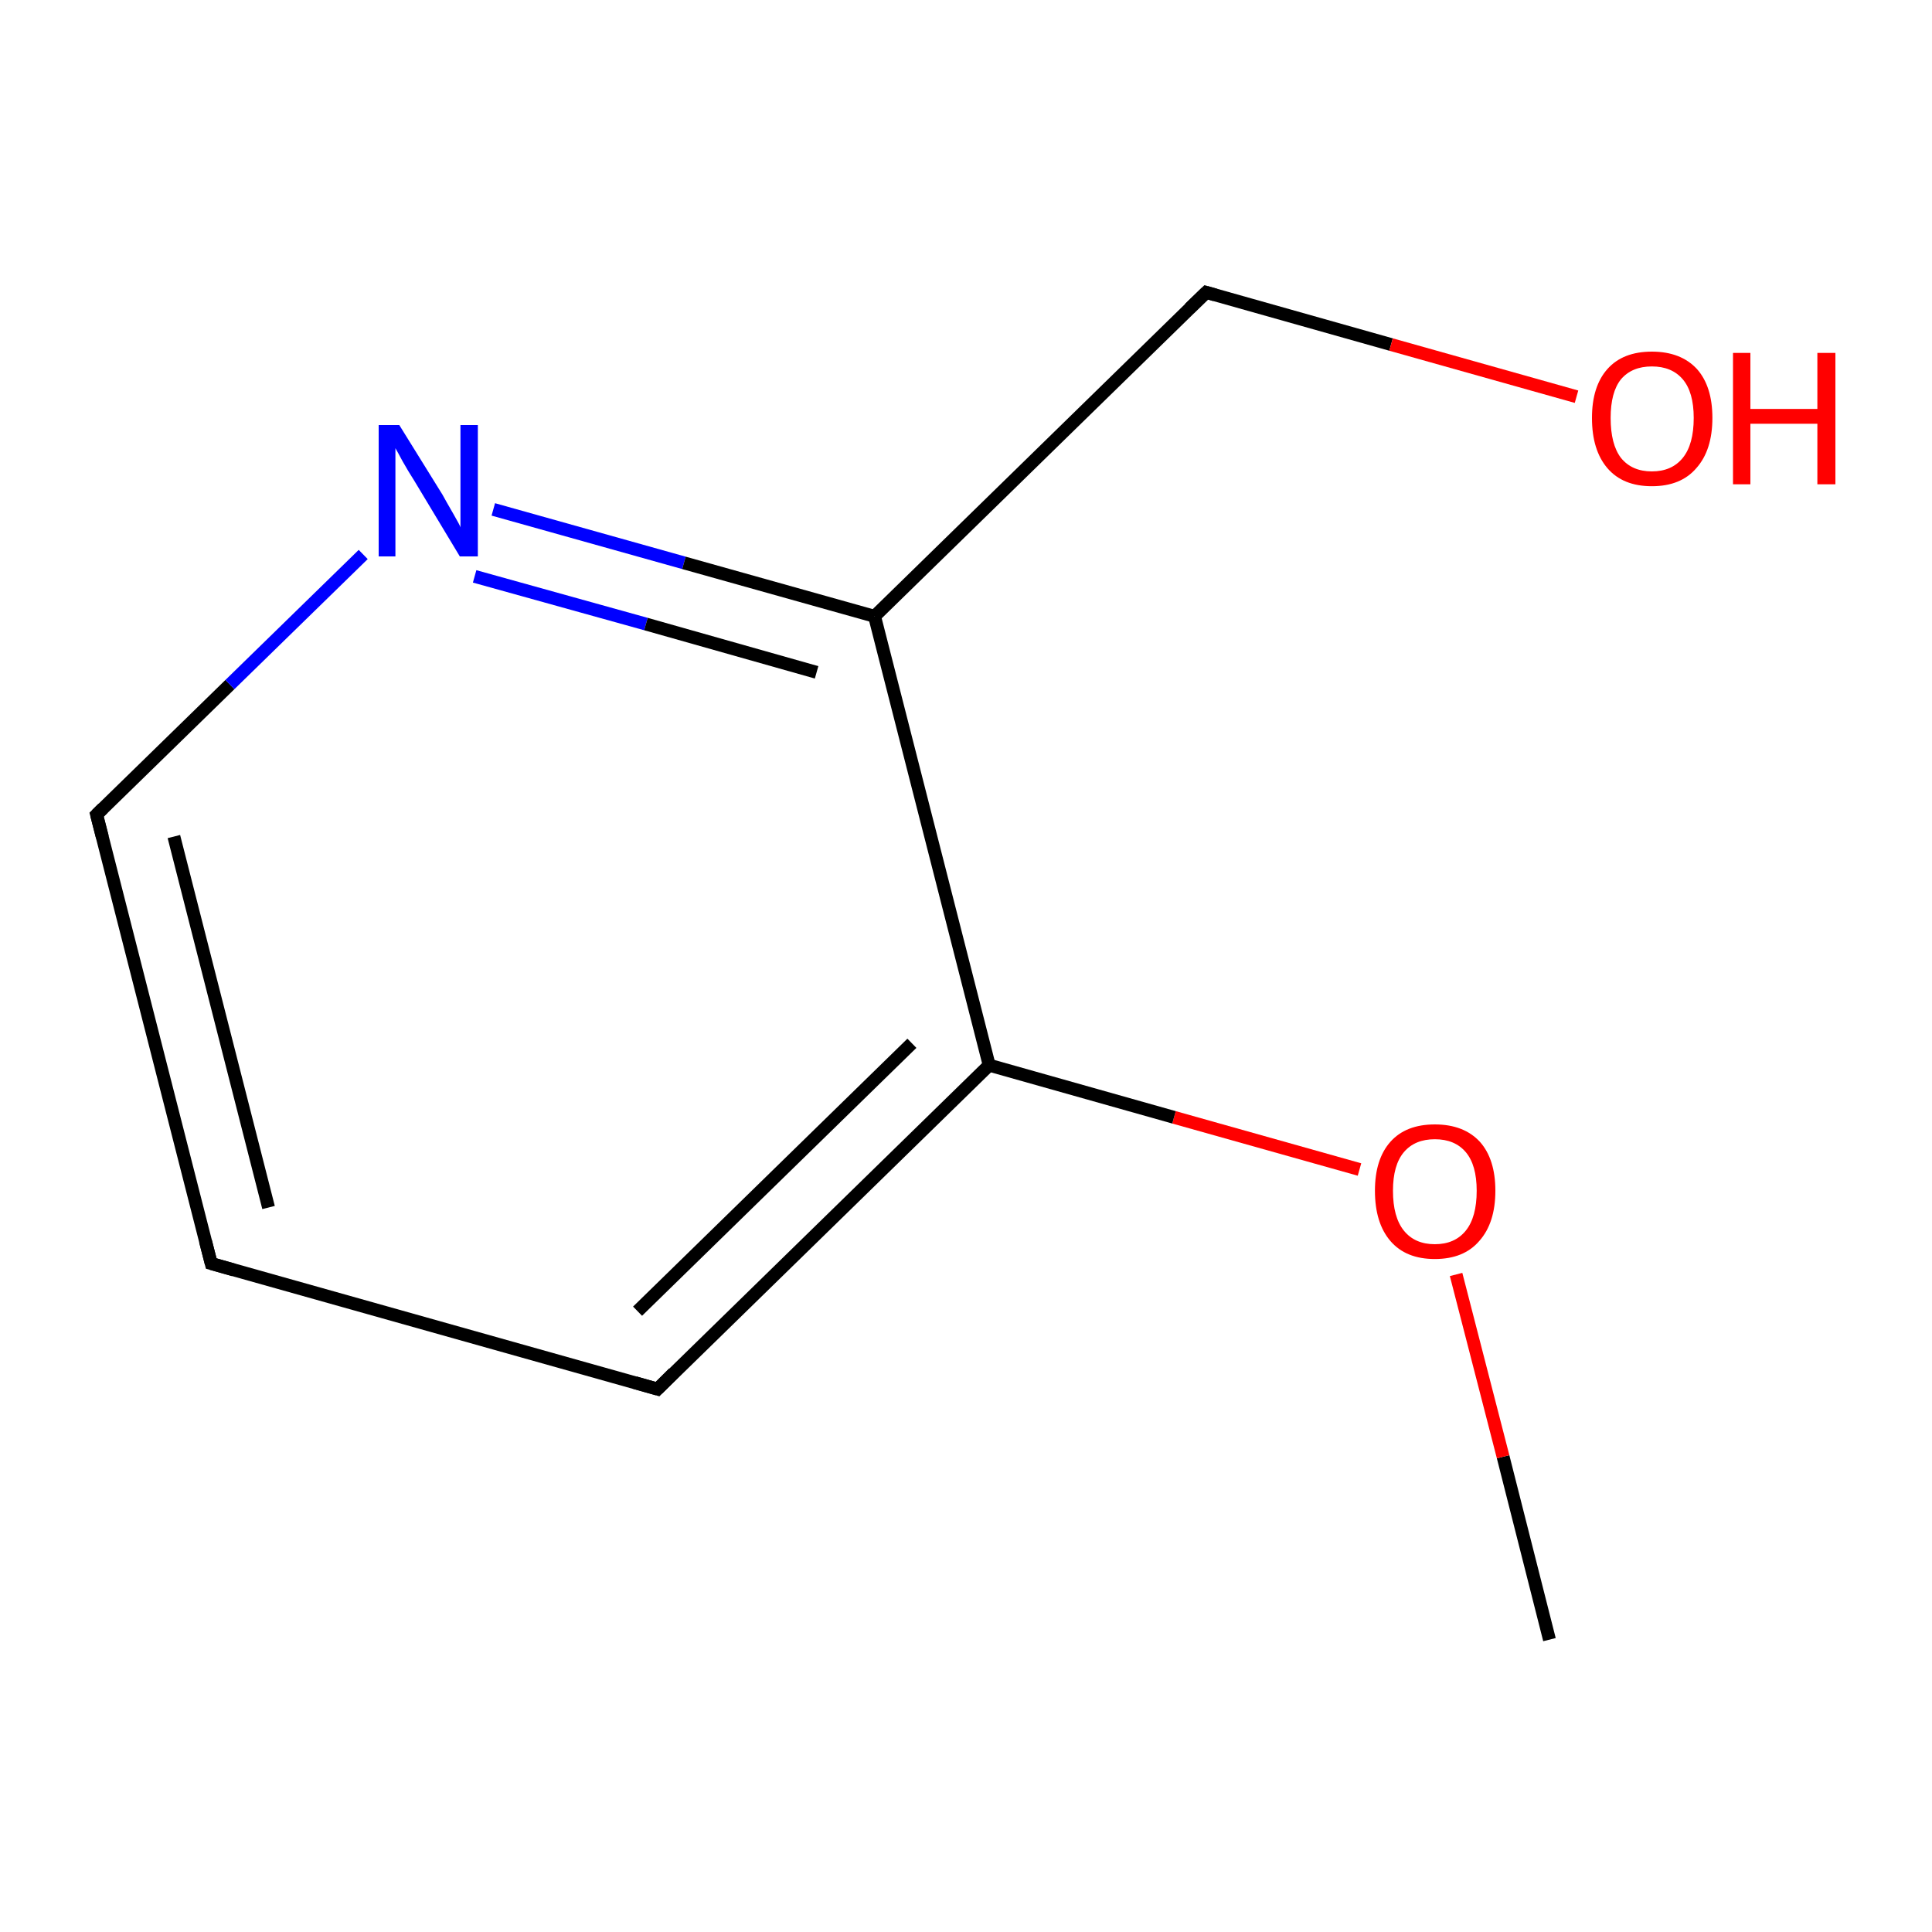 <?xml version='1.0' encoding='iso-8859-1'?>
<svg version='1.1' baseProfile='full'
              xmlns='http://www.w3.org/2000/svg'
                      xmlns:rdkit='http://www.rdkit.org/xml'
                      xmlns:xlink='http://www.w3.org/1999/xlink'
                  xml:space='preserve'
width='300px' height='300px' viewBox='0 0 300 300'>
<!-- END OF HEADER -->
<rect style='opacity:1.0;fill:#FFFFFF;stroke:none' width='300.0' height='300.0' x='0.0' y='0.0'> </rect>
<path class='bond-0 atom-0 atom-1' d='M 240.6,254.6 L 233.4,226.2' style='fill:none;fill-rule:evenodd;stroke:#000000;stroke-width:2.0px;stroke-linecap:butt;stroke-linejoin:miter;stroke-opacity:1' />
<path class='bond-0 atom-0 atom-1' d='M 233.4,226.2 L 226.1,197.9' style='fill:none;fill-rule:evenodd;stroke:#FF0000;stroke-width:2.0px;stroke-linecap:butt;stroke-linejoin:miter;stroke-opacity:1' />
<path class='bond-1 atom-1 atom-2' d='M 211.1,181.6 L 182.3,173.5' style='fill:none;fill-rule:evenodd;stroke:#FF0000;stroke-width:2.0px;stroke-linecap:butt;stroke-linejoin:miter;stroke-opacity:1' />
<path class='bond-1 atom-1 atom-2' d='M 182.3,173.5 L 153.6,165.4' style='fill:none;fill-rule:evenodd;stroke:#000000;stroke-width:2.0px;stroke-linecap:butt;stroke-linejoin:miter;stroke-opacity:1' />
<path class='bond-2 atom-2 atom-3' d='M 153.6,165.4 L 102.1,215.7' style='fill:none;fill-rule:evenodd;stroke:#000000;stroke-width:2.0px;stroke-linecap:butt;stroke-linejoin:miter;stroke-opacity:1' />
<path class='bond-2 atom-2 atom-3' d='M 141.6,162.0 L 99.0,203.6' style='fill:none;fill-rule:evenodd;stroke:#000000;stroke-width:2.0px;stroke-linecap:butt;stroke-linejoin:miter;stroke-opacity:1' />
<path class='bond-3 atom-3 atom-4' d='M 102.1,215.7 L 32.8,196.2' style='fill:none;fill-rule:evenodd;stroke:#000000;stroke-width:2.0px;stroke-linecap:butt;stroke-linejoin:miter;stroke-opacity:1' />
<path class='bond-4 atom-4 atom-5' d='M 32.8,196.2 L 15.0,126.5' style='fill:none;fill-rule:evenodd;stroke:#000000;stroke-width:2.0px;stroke-linecap:butt;stroke-linejoin:miter;stroke-opacity:1' />
<path class='bond-4 atom-4 atom-5' d='M 41.7,187.5 L 27.0,129.9' style='fill:none;fill-rule:evenodd;stroke:#000000;stroke-width:2.0px;stroke-linecap:butt;stroke-linejoin:miter;stroke-opacity:1' />
<path class='bond-5 atom-5 atom-6' d='M 15.0,126.5 L 35.7,106.3' style='fill:none;fill-rule:evenodd;stroke:#000000;stroke-width:2.0px;stroke-linecap:butt;stroke-linejoin:miter;stroke-opacity:1' />
<path class='bond-5 atom-5 atom-6' d='M 35.7,106.3 L 56.4,86.1' style='fill:none;fill-rule:evenodd;stroke:#0000FF;stroke-width:2.0px;stroke-linecap:butt;stroke-linejoin:miter;stroke-opacity:1' />
<path class='bond-6 atom-6 atom-7' d='M 76.6,79.1 L 106.2,87.4' style='fill:none;fill-rule:evenodd;stroke:#0000FF;stroke-width:2.0px;stroke-linecap:butt;stroke-linejoin:miter;stroke-opacity:1' />
<path class='bond-6 atom-6 atom-7' d='M 106.2,87.4 L 135.8,95.7' style='fill:none;fill-rule:evenodd;stroke:#000000;stroke-width:2.0px;stroke-linecap:butt;stroke-linejoin:miter;stroke-opacity:1' />
<path class='bond-6 atom-6 atom-7' d='M 73.7,89.5 L 100.3,96.9' style='fill:none;fill-rule:evenodd;stroke:#0000FF;stroke-width:2.0px;stroke-linecap:butt;stroke-linejoin:miter;stroke-opacity:1' />
<path class='bond-6 atom-6 atom-7' d='M 100.3,96.9 L 126.8,104.4' style='fill:none;fill-rule:evenodd;stroke:#000000;stroke-width:2.0px;stroke-linecap:butt;stroke-linejoin:miter;stroke-opacity:1' />
<path class='bond-7 atom-7 atom-8' d='M 135.8,95.7 L 187.3,45.4' style='fill:none;fill-rule:evenodd;stroke:#000000;stroke-width:2.0px;stroke-linecap:butt;stroke-linejoin:miter;stroke-opacity:1' />
<path class='bond-8 atom-8 atom-9' d='M 187.3,45.4 L 216.0,53.5' style='fill:none;fill-rule:evenodd;stroke:#000000;stroke-width:2.0px;stroke-linecap:butt;stroke-linejoin:miter;stroke-opacity:1' />
<path class='bond-8 atom-8 atom-9' d='M 216.0,53.5 L 244.8,61.6' style='fill:none;fill-rule:evenodd;stroke:#FF0000;stroke-width:2.0px;stroke-linecap:butt;stroke-linejoin:miter;stroke-opacity:1' />
<path class='bond-9 atom-7 atom-2' d='M 135.8,95.7 L 153.6,165.4' style='fill:none;fill-rule:evenodd;stroke:#000000;stroke-width:2.0px;stroke-linecap:butt;stroke-linejoin:miter;stroke-opacity:1' />
<path d='M 104.6,213.2 L 102.1,215.7 L 98.6,214.7' style='fill:none;stroke:#000000;stroke-width:2.0px;stroke-linecap:butt;stroke-linejoin:miter;stroke-miterlimit:10;stroke-opacity:1;' />
<path d='M 36.3,197.2 L 32.8,196.2 L 31.9,192.7' style='fill:none;stroke:#000000;stroke-width:2.0px;stroke-linecap:butt;stroke-linejoin:miter;stroke-miterlimit:10;stroke-opacity:1;' />
<path d='M 15.9,130.0 L 15.0,126.5 L 16.0,125.5' style='fill:none;stroke:#000000;stroke-width:2.0px;stroke-linecap:butt;stroke-linejoin:miter;stroke-miterlimit:10;stroke-opacity:1;' />
<path d='M 184.7,47.9 L 187.3,45.4 L 188.7,45.8' style='fill:none;stroke:#000000;stroke-width:2.0px;stroke-linecap:butt;stroke-linejoin:miter;stroke-miterlimit:10;stroke-opacity:1;' />
<path class='atom-1' d='M 213.5 184.9
Q 213.5 180.0, 215.9 177.3
Q 218.3 174.6, 222.8 174.6
Q 227.3 174.6, 229.8 177.3
Q 232.2 180.0, 232.2 184.9
Q 232.2 189.9, 229.7 192.7
Q 227.3 195.5, 222.8 195.5
Q 218.3 195.5, 215.9 192.7
Q 213.5 189.9, 213.5 184.9
M 222.8 193.2
Q 225.9 193.2, 227.6 191.1
Q 229.3 189.0, 229.3 184.9
Q 229.3 180.9, 227.6 178.9
Q 225.9 176.9, 222.8 176.9
Q 219.7 176.9, 218.0 178.9
Q 216.3 180.9, 216.3 184.9
Q 216.3 189.0, 218.0 191.1
Q 219.7 193.2, 222.8 193.2
' fill='#FF0000'/>
<path class='atom-6' d='M 62.0 66.0
L 68.7 76.8
Q 69.3 77.9, 70.4 79.8
Q 71.5 81.7, 71.5 81.9
L 71.5 66.0
L 74.2 66.0
L 74.2 86.4
L 71.4 86.4
L 64.3 74.6
Q 63.4 73.2, 62.5 71.6
Q 61.7 70.1, 61.4 69.6
L 61.4 86.4
L 58.8 86.4
L 58.8 66.0
L 62.0 66.0
' fill='#0000FF'/>
<path class='atom-9' d='M 247.2 64.9
Q 247.2 60.0, 249.6 57.3
Q 252.0 54.6, 256.5 54.6
Q 261.0 54.6, 263.5 57.3
Q 265.9 60.0, 265.9 64.9
Q 265.9 69.9, 263.4 72.7
Q 261.0 75.5, 256.5 75.5
Q 252.0 75.5, 249.6 72.7
Q 247.2 69.9, 247.2 64.9
M 256.5 73.2
Q 259.6 73.2, 261.3 71.1
Q 263.0 69.0, 263.0 64.9
Q 263.0 60.9, 261.3 58.9
Q 259.6 56.9, 256.5 56.9
Q 253.4 56.9, 251.7 58.9
Q 250.1 60.9, 250.1 64.9
Q 250.1 69.0, 251.7 71.1
Q 253.4 73.2, 256.5 73.2
' fill='#FF0000'/>
<path class='atom-9' d='M 269.1 54.8
L 271.8 54.8
L 271.8 63.5
L 282.2 63.5
L 282.2 54.8
L 285.0 54.8
L 285.0 75.2
L 282.2 75.2
L 282.2 65.8
L 271.8 65.8
L 271.8 75.2
L 269.1 75.2
L 269.1 54.8
' fill='#FF0000'/>
</svg>

